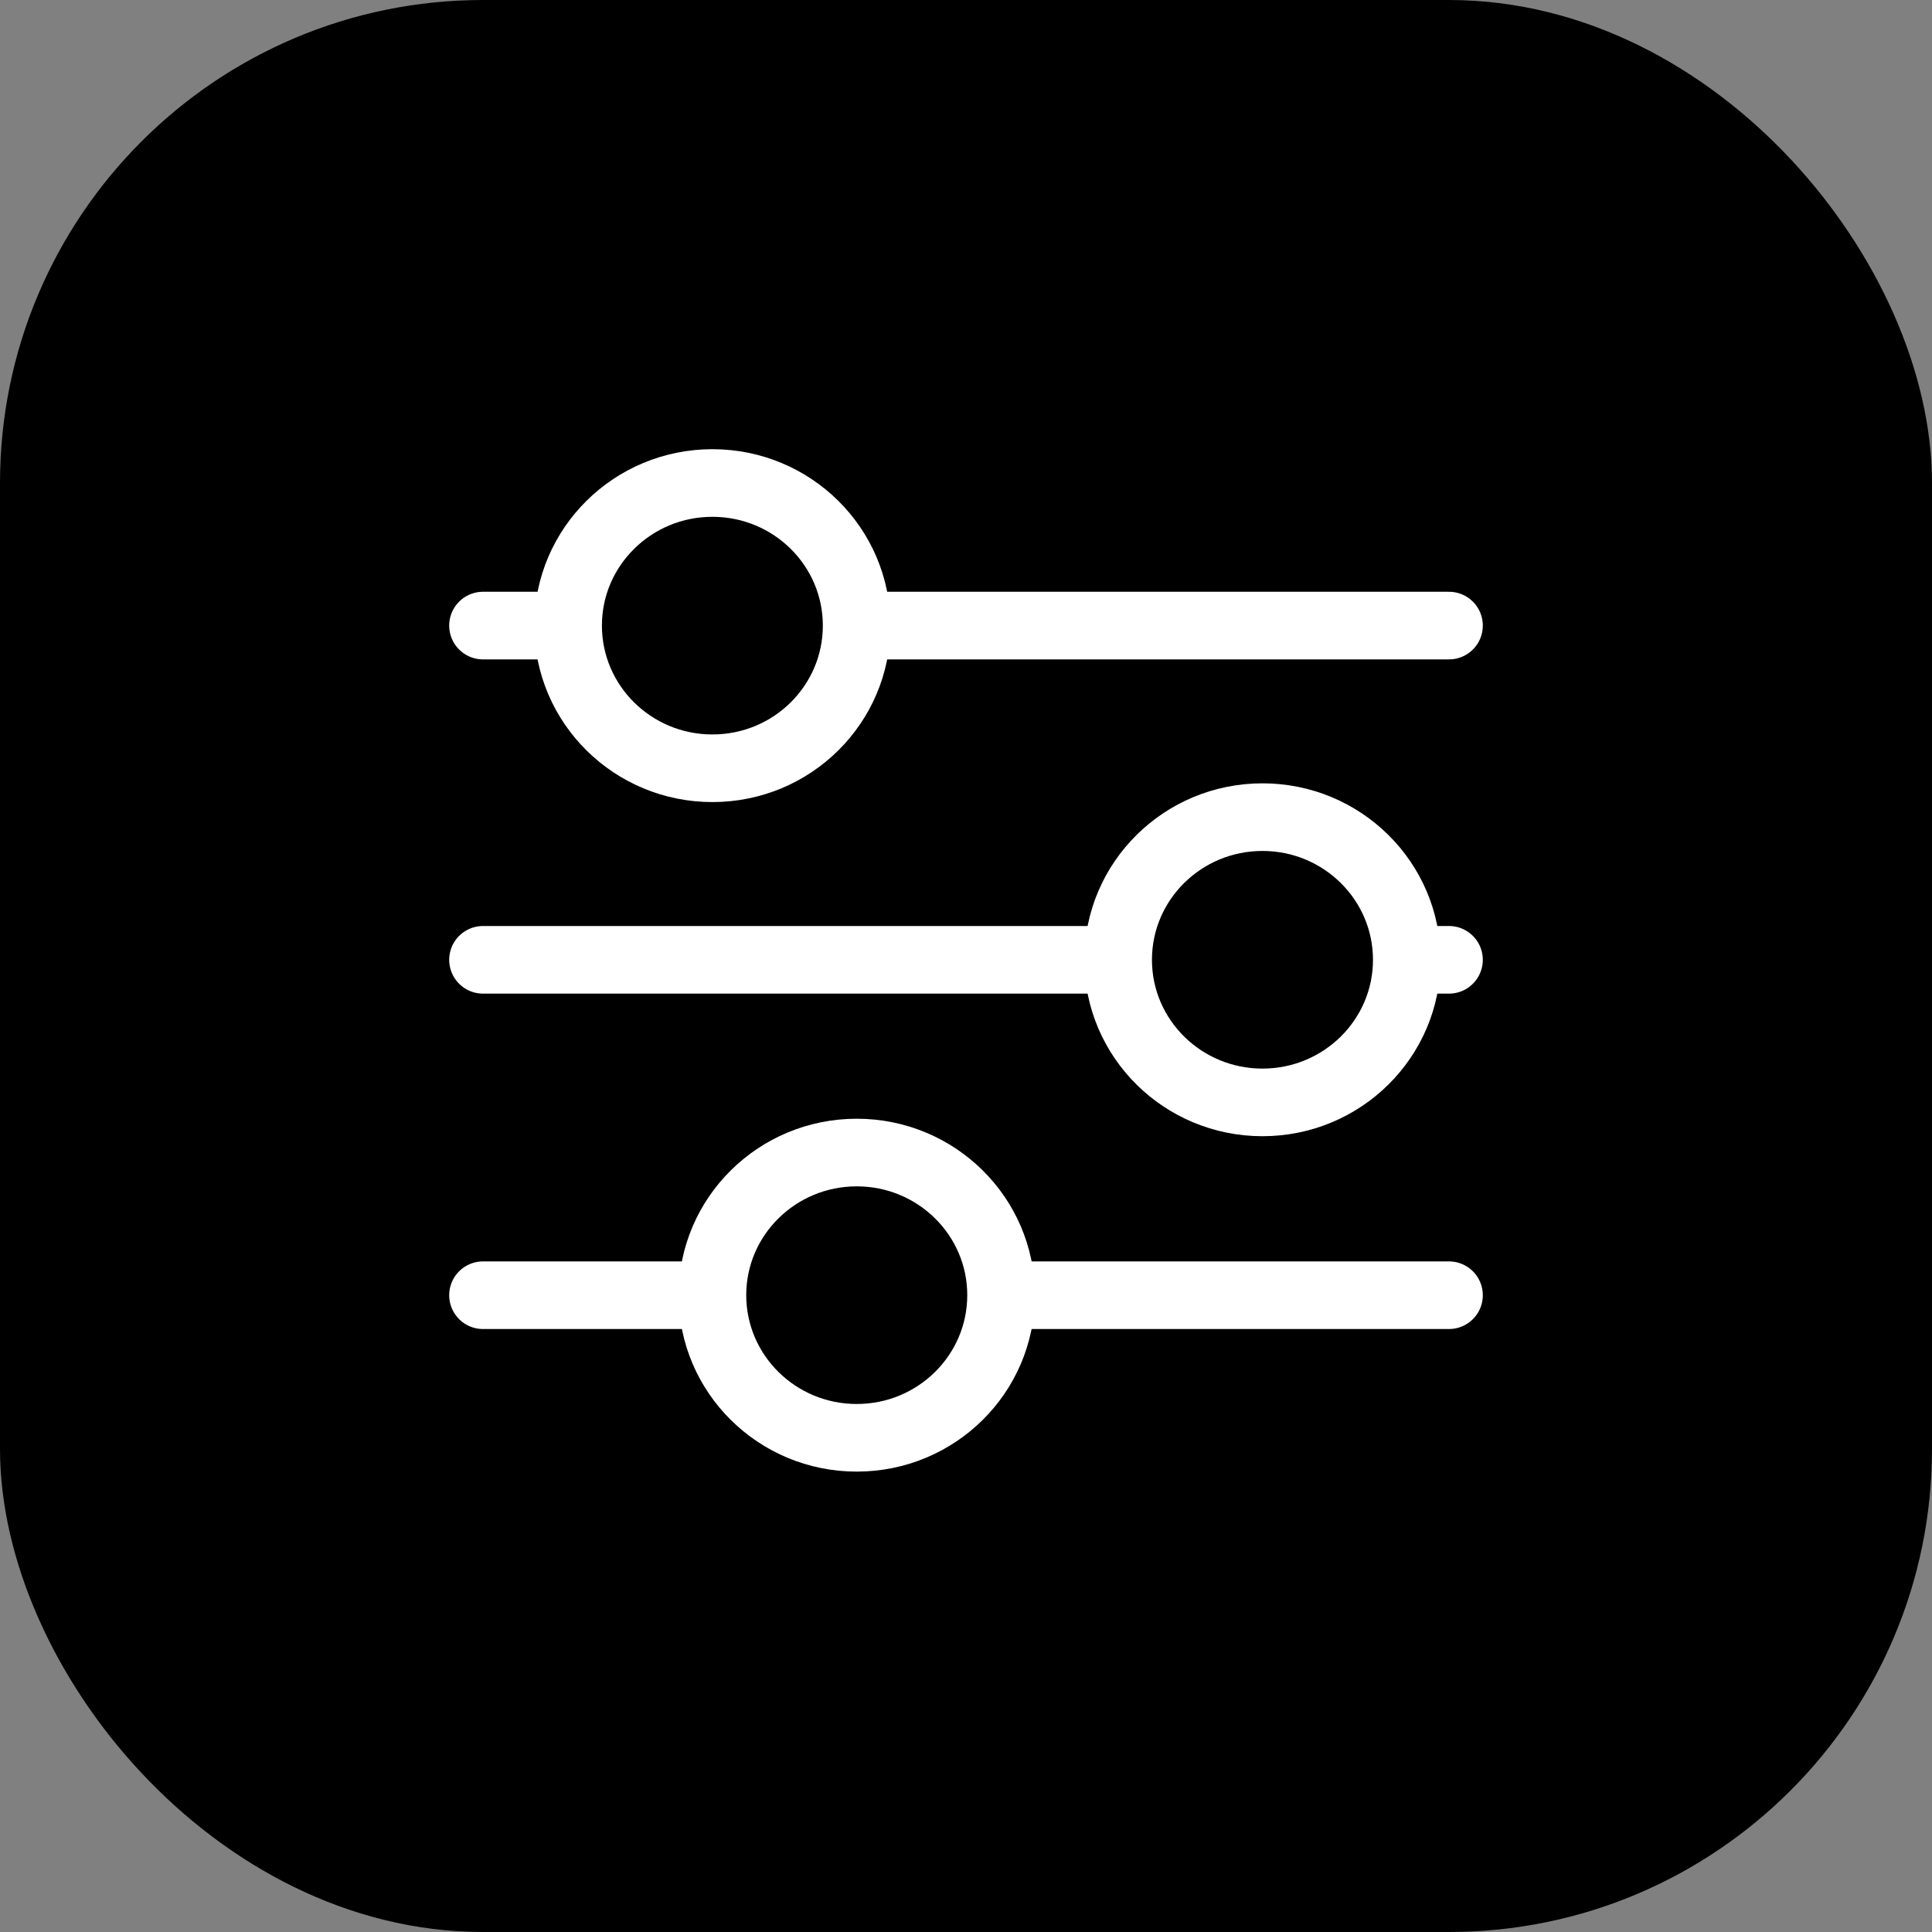 <svg width="20" height="20" viewBox="0 0 20 20" fill="none" xmlns="http://www.w3.org/2000/svg">
<rect x="0" y="0" width="20" height="20" fill="#808080" stroke="none"/>
<rect x="0.35" y="0.35" width="19.3" height="19.3" rx="4.65" fill="black" stroke="black" stroke-width="0.7"/>
<path d="M5 6.476H15" stroke="white" stroke-width="0.7" stroke-linecap="round" stroke-linejoin="round"/>
<path d="M7.375 7.953C8.2 7.953 8.868 7.292 8.868 6.476C8.868 5.661 8.2 5 7.375 5C6.55 5 5.881 5.661 5.881 6.476C5.881 7.292 6.55 7.953 7.375 7.953Z" fill="black" stroke="white" stroke-width="0.7" stroke-linecap="round" stroke-linejoin="round"/>
<path d="M5 9.936H15" stroke="white" stroke-width="0.7" stroke-linecap="round" stroke-linejoin="round"/>
<path d="M13.069 11.412C13.894 11.412 14.563 10.751 14.563 9.936C14.563 9.12 13.894 8.459 13.069 8.459C12.244 8.459 11.575 9.12 11.575 9.936C11.575 10.751 12.244 11.412 13.069 11.412Z" fill="black" stroke="white" stroke-width="0.7" stroke-linecap="round" stroke-linejoin="round"/>
<path d="M5 13.408H15" stroke="white" stroke-width="0.7" stroke-linecap="round" stroke-linejoin="round"/>
<path d="M8.869 14.884C9.694 14.884 10.363 14.223 10.363 13.407C10.363 12.592 9.694 11.931 8.869 11.931C8.044 11.931 7.375 12.592 7.375 13.407C7.375 14.223 8.044 14.884 8.869 14.884Z" fill="black" stroke="white" stroke-width="0.7" stroke-linecap="round" stroke-linejoin="round"/>
</svg>
